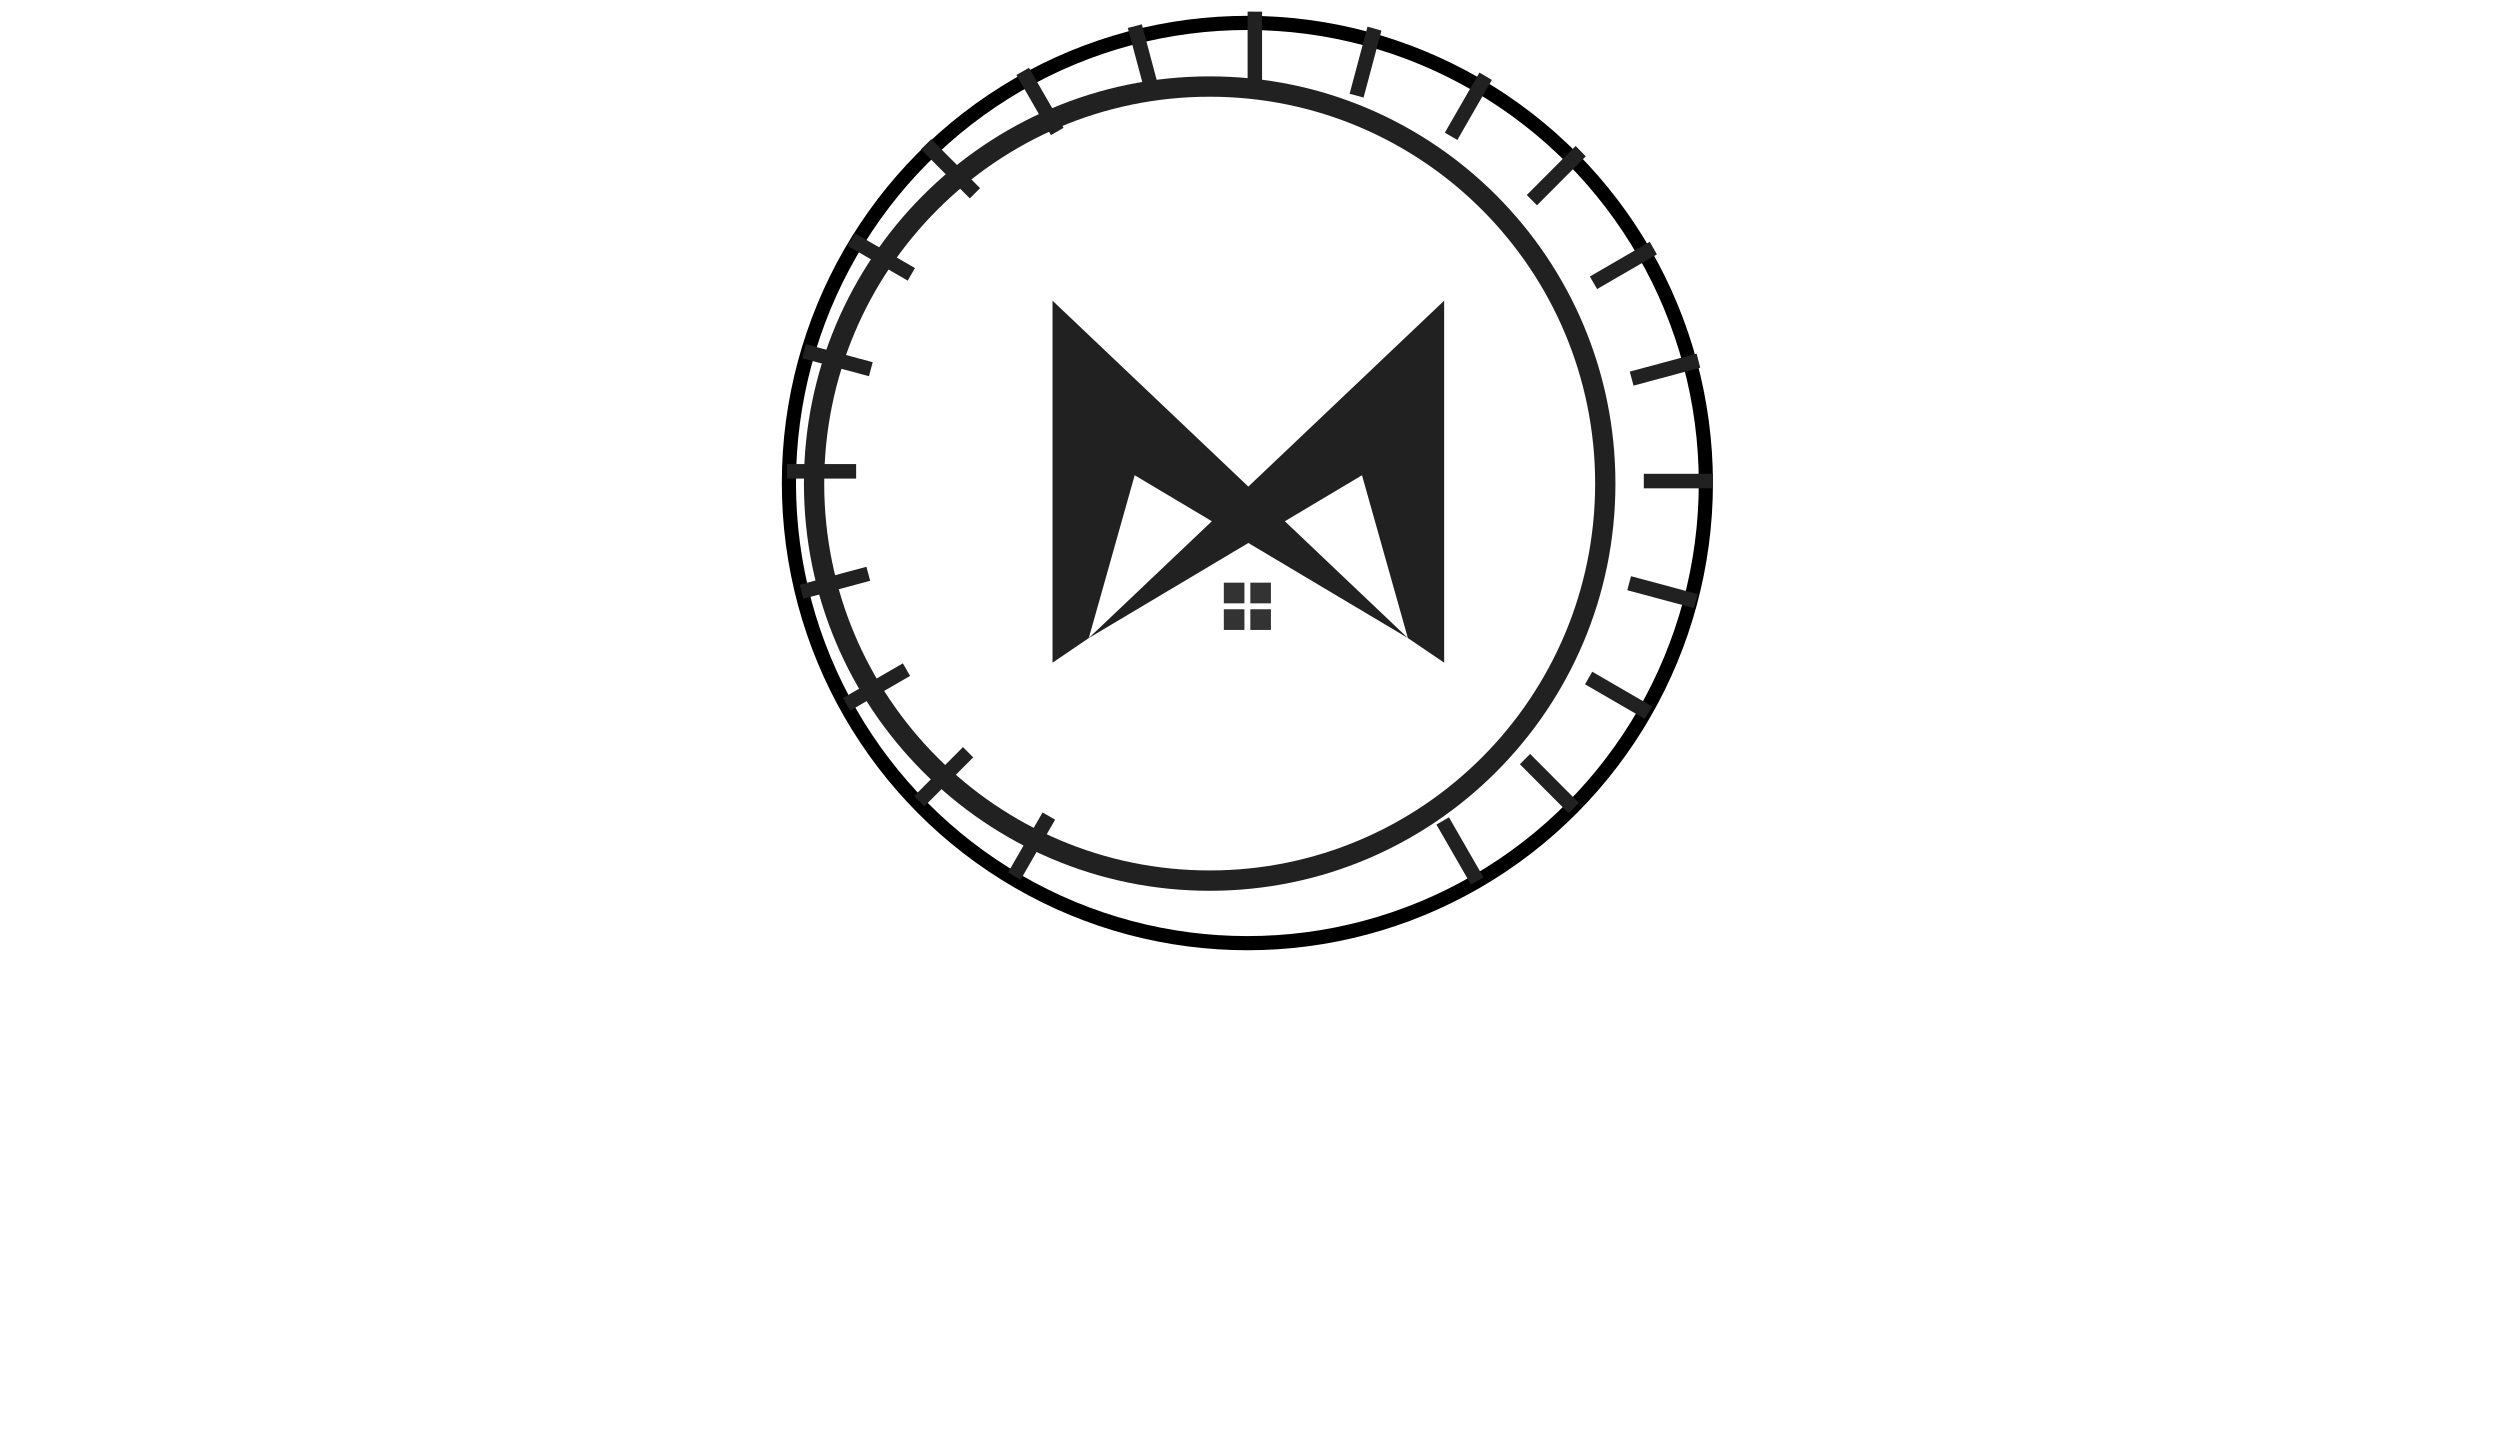 <svg width="216" height="124" viewBox="0 0 216 124" fill="none" xmlns="http://www.w3.org/2000/svg">
<g filter="url(#filter0_d_5_5226)">
<ellipse cx="107.774" cy="41.245" rx="39.612" ry="39.755" fill="white" stroke="black" stroke-width="1.224"/>
<g filter="url(#filter1_dd_5_5226)">
<path d="M142.831 41.245C142.831 60.676 127.135 76.428 107.774 76.428C88.412 76.428 72.717 60.676 72.717 41.245C72.717 21.813 88.412 6.061 107.774 6.061C127.135 6.061 142.831 21.813 142.831 41.245ZM74.47 41.245C74.47 59.704 89.38 74.669 107.774 74.669C126.167 74.669 141.078 59.704 141.078 41.245C141.078 22.785 126.167 7.82 107.774 7.82C89.38 7.82 74.47 22.785 74.47 41.245Z" fill="#212121"/>
</g>
<g filter="url(#filter2_d_5_5226)">
<path d="M90.938 25.49L90.938 56.767L94.072 54.638L98.037 40.573L121.641 54.638L90.938 25.49Z" fill="#212121"/>
</g>
<g filter="url(#filter3_d_5_5226)">
<path d="M124.775 25.489L124.775 56.766L121.641 54.638L117.676 40.573L94.072 54.638L124.775 25.489Z" fill="#212121"/>
</g>
</g>
<path fill-rule="evenodd" clip-rule="evenodd" d="M109.043 1.011V6.992H107.793V1" fill="#212121"/>
<path fill-rule="evenodd" clip-rule="evenodd" d="M119.357 2.643L117.813 8.428L116.605 8.104L118.154 2.304" fill="#212121"/>
<path fill-rule="evenodd" clip-rule="evenodd" d="M127.823 6.268C128.185 6.477 128.544 6.69 128.897 6.908L125.915 12.092L124.832 11.466L127.823 6.268Z" fill="#212121"/>
<path fill-rule="evenodd" clip-rule="evenodd" d="M136.135 12.612C136.431 12.907 136.723 13.204 137.01 13.508L132.796 17.737L131.912 16.85L136.135 12.612Z" fill="#212121"/>
<path fill-rule="evenodd" clip-rule="evenodd" d="M142.54 20.889C142.75 21.25 142.956 21.613 143.157 21.98L137.989 24.975L137.365 23.888L142.54 20.889Z" fill="#212121"/>
<path fill-rule="evenodd" clip-rule="evenodd" d="M146.589 30.552C146.697 30.953 146.801 31.36 146.898 31.768L141.136 33.318L140.812 32.106L146.589 30.552Z" fill="#212121"/>
<path fill-rule="evenodd" clip-rule="evenodd" d="M147.998 40.937C147.998 41.005 148 41.075 148 41.143C148 41.493 147.996 41.842 147.987 42.191H142.025V40.937H147.998Z" fill="#212121"/>
<path fill-rule="evenodd" clip-rule="evenodd" d="M146.697 51.335C146.591 51.741 146.478 52.143 146.36 52.544L140.596 50.995L140.919 49.783L146.697 51.335Z" fill="#212121"/>
<path fill-rule="evenodd" clip-rule="evenodd" d="M142.749 61.039C142.541 61.402 142.328 61.763 142.111 62.117L136.945 59.124L137.569 58.037L142.749 61.039Z" fill="#212121"/>
<path fill-rule="evenodd" clip-rule="evenodd" d="M136.425 69.381C136.131 69.678 135.835 69.971 135.532 70.259L131.318 66.03L132.202 65.143L136.425 69.381Z" fill="#212121"/>
<path fill-rule="evenodd" clip-rule="evenodd" d="M127.092 76.428L124.107 71.242L125.19 70.615L128.179 75.811" fill="#212121"/>
<path fill-rule="evenodd" clip-rule="evenodd" d="M87.098 75.378L90.079 70.194L91.162 70.82L88.174 76.018" fill="#212121"/>
<path fill-rule="evenodd" clip-rule="evenodd" d="M79.861 69.674C79.565 69.379 79.273 69.082 78.986 68.778L83.2 64.549L84.084 65.436L79.861 69.674Z" fill="#212121"/>
<path fill-rule="evenodd" clip-rule="evenodd" d="M73.457 61.397C73.247 61.036 73.039 60.673 72.84 60.306L78.008 57.311L78.632 58.398L73.457 61.397Z" fill="#212121"/>
<path fill-rule="evenodd" clip-rule="evenodd" d="M69.407 51.734C69.299 51.33 69.195 50.926 69.098 50.518L74.86 48.968L75.183 50.18L69.407 51.734Z" fill="#212121"/>
<path fill-rule="evenodd" clip-rule="evenodd" d="M68.011 40.095H73.971V41.35H68" fill="#212121"/>
<path fill-rule="evenodd" clip-rule="evenodd" d="M69.301 30.951C69.407 30.545 69.52 30.143 69.638 29.744L75.402 31.294L75.079 32.505L69.301 30.951Z" fill="#212121"/>
<path fill-rule="evenodd" clip-rule="evenodd" d="M73.25 21.247C73.458 20.884 73.671 20.523 73.888 20.169L79.053 23.162L78.427 24.249L73.25 21.247Z" fill="#212121"/>
<path fill-rule="evenodd" clip-rule="evenodd" d="M79.57 12.905C79.864 12.608 80.16 12.315 80.463 12.027L84.677 16.256L83.793 17.143L79.57 12.905Z" fill="#212121"/>
<path fill-rule="evenodd" clip-rule="evenodd" d="M87.816 6.477C88.176 6.266 88.538 6.057 88.904 5.858L91.888 11.044L90.805 11.673L87.816 6.477Z" fill="#212121"/>
<path fill-rule="evenodd" clip-rule="evenodd" d="M98.655 2.103L100.199 7.886L98.992 8.211L97.443 2.414" fill="#212121"/>
<rect x="105.738" y="50.341" width="1.781" height="1.788" fill="#333333"/>
<rect x="105.738" y="52.639" width="1.781" height="1.788" fill="#333333"/>
<rect x="108.029" y="50.341" width="1.781" height="1.788" fill="#333333"/>
<rect x="108.029" y="52.639" width="1.781" height="1.788" fill="#333333"/>
<path d="M23.76 99.96L18.72 108.96H13.68L8.64 99.96V114H2.16V88.8H9L16.2 102.12L23.4 88.8H30.24V114H23.76V99.96ZM33.494 103.92V98.88H48.254V103.92H33.494ZM51.484 88.8H65.884C68.236 88.8 69.964 89.34 71.068 90.42C72.172 91.476 72.724 93.096 72.724 95.28C72.724 96.72 72.412 97.896 71.788 98.808C71.164 99.696 70.396 100.32 69.484 100.68C71.428 101.208 72.748 102.504 73.444 104.568C73.684 105.312 73.804 106.176 73.804 107.16C73.804 109.512 73.252 111.24 72.148 112.344C71.044 113.448 69.316 114 66.964 114H51.484V88.8ZM67.324 106.08C67.324 104.64 66.604 103.92 65.164 103.92H57.964V108.96H65.164C66.604 108.96 67.324 108.24 67.324 106.8V106.08ZM66.244 96C66.244 94.56 65.524 93.84 64.084 93.84H57.964V98.88H64.084C65.524 98.88 66.244 98.16 66.244 96.72V96ZM85.503 109.14C86.775 109.14 88.215 108.9 89.823 108.42V94.92H96.123V114H90.543L90.183 112.2C89.055 112.944 87.891 113.496 86.691 113.856C85.515 114.192 84.519 114.36 83.703 114.36H82.083C80.451 114.36 79.143 113.868 78.159 112.884C77.175 111.9 76.683 110.592 76.683 108.96V94.92H82.983V107.88C82.983 108.24 83.103 108.54 83.343 108.78C83.583 109.02 83.883 109.14 84.243 109.14H85.503ZM98.99 108.96C103.862 109.32 107.702 109.5 110.51 109.5C110.87 109.5 111.17 109.38 111.41 109.14C111.65 108.9 111.77 108.6 111.77 108.24V106.98H104.03C102.398 106.98 101.09 106.488 100.106 105.504C99.122 104.52 98.63 103.212 98.63 101.58V100.32C98.63 98.688 99.122 97.38 100.106 96.396C101.09 95.412 102.398 94.92 104.03 94.92H116.27V99.6H106.19C105.83 99.6 105.53 99.72 105.29 99.96C105.05 100.2 104.93 100.5 104.93 100.86C104.93 101.22 105.05 101.52 105.29 101.76C105.53 102 105.83 102.12 106.19 102.12H112.67C114.302 102.12 115.61 102.612 116.594 103.596C117.578 104.58 118.07 105.888 118.07 107.52V108.96C118.07 110.592 117.578 111.9 116.594 112.884C115.61 113.868 114.302 114.36 112.67 114.36C108.422 114.36 103.862 114.12 98.99 113.64V108.96ZM128.161 95.64V114H121.861V100.5H119.161V95.64H128.161ZM121.861 88.44H128.161V93.48H121.861V88.44ZM142.393 99.78C141.121 99.78 139.681 100.02 138.073 100.5V114H131.773V94.92H137.353L137.713 96.72C138.841 95.976 139.993 95.436 141.169 95.1C142.369 94.74 143.377 94.56 144.193 94.56H145.813C147.445 94.56 148.753 95.052 149.737 96.036C150.721 97.02 151.213 98.328 151.213 99.96V114H144.913V101.04C144.913 100.68 144.793 100.38 144.553 100.14C144.313 99.9 144.013 99.78 143.653 99.78H142.393ZM161.828 99.06C160.868 99.06 160.388 99.54 160.388 100.5V102.48H166.508V100.5C166.508 99.54 166.028 99.06 165.068 99.06H161.828ZM172.088 113.64C167.456 114.12 163.256 114.36 159.488 114.36C157.856 114.36 156.548 113.868 155.564 112.884C154.58 111.9 154.088 110.592 154.088 108.96V100.32C154.088 98.52 154.592 97.116 155.6 96.108C156.632 95.076 158.048 94.56 159.848 94.56H167.048C168.848 94.56 170.252 95.076 171.26 96.108C172.292 97.116 172.808 98.52 172.808 100.32V106.98H160.388V108.42C160.388 108.78 160.508 109.08 160.748 109.32C160.988 109.56 161.288 109.68 161.648 109.68C164.024 109.68 167.504 109.5 172.088 109.14V113.64ZM175.314 108.96C180.186 109.32 184.026 109.5 186.834 109.5C187.194 109.5 187.494 109.38 187.734 109.14C187.974 108.9 188.094 108.6 188.094 108.24V106.98H180.354C178.722 106.98 177.414 106.488 176.43 105.504C175.446 104.52 174.954 103.212 174.954 101.58V100.32C174.954 98.688 175.446 97.38 176.43 96.396C177.414 95.412 178.722 94.92 180.354 94.92H192.594V99.6H182.514C182.154 99.6 181.854 99.72 181.614 99.96C181.374 100.2 181.254 100.5 181.254 100.86C181.254 101.22 181.374 101.52 181.614 101.76C181.854 102 182.154 102.12 182.514 102.12H188.994C190.626 102.12 191.934 102.612 192.918 103.596C193.902 104.58 194.394 105.888 194.394 107.52V108.96C194.394 110.592 193.902 111.9 192.918 112.884C191.934 113.868 190.626 114.36 188.994 114.36C184.746 114.36 180.186 114.12 175.314 113.64V108.96ZM196.197 108.96C201.069 109.32 204.909 109.5 207.717 109.5C208.077 109.5 208.377 109.38 208.617 109.14C208.857 108.9 208.977 108.6 208.977 108.24V106.98H201.237C199.605 106.98 198.297 106.488 197.313 105.504C196.329 104.52 195.837 103.212 195.837 101.58V100.32C195.837 98.688 196.329 97.38 197.313 96.396C198.297 95.412 199.605 94.92 201.237 94.92H213.477V99.6H203.397C203.037 99.6 202.737 99.72 202.497 99.96C202.257 100.2 202.137 100.5 202.137 100.86C202.137 101.22 202.257 101.52 202.497 101.76C202.737 102 203.037 102.12 203.397 102.12H209.877C211.509 102.12 212.817 102.612 213.801 103.596C214.785 104.58 215.277 105.888 215.277 107.52V108.96C215.277 110.592 214.785 111.9 213.801 112.884C212.817 113.868 211.509 114.36 209.877 114.36C205.629 114.36 201.069 114.12 196.197 113.64V108.96Z" fill="white"/>
<defs>
<filter id="filter0_d_5_5226" x="67.061" y="0.877" width="81.427" height="81.714" filterUnits="userSpaceOnUse" color-interpolation-filters="sRGB">
<feFlood flood-opacity="0" result="BackgroundImageFix"/>
<feColorMatrix in="SourceAlpha" type="matrix" values="0 0 0 0 0 0 0 0 0 0 0 0 0 0 0 0 0 0 127 0" result="hardAlpha"/>
<feOffset dy="0.49"/>
<feGaussianBlur stdDeviation="0.245"/>
<feComposite in2="hardAlpha" operator="out"/>
<feColorMatrix type="matrix" values="0 0 0 0 0 0 0 0 0 0 0 0 0 0 0 0 0 0 0.25 0"/>
<feBlend mode="normal" in2="BackgroundImageFix" result="effect1_dropShadow_5_5226"/>
<feBlend mode="normal" in="SourceGraphic" in2="effect1_dropShadow_5_5226" result="shape"/>
</filter>
<filter id="filter1_dd_5_5226" x="68.676" y="4.15" width="74.936" height="74.238" filterUnits="userSpaceOnUse" color-interpolation-filters="sRGB">
<feFlood flood-opacity="0" result="BackgroundImageFix"/>
<feColorMatrix in="SourceAlpha" type="matrix" values="0 0 0 0 0 0 0 0 0 0 0 0 0 0 0 0 0 0 127 0" result="hardAlpha"/>
<feOffset dx="-1.054" dy="-0.075"/>
<feGaussianBlur stdDeviation="0.918"/>
<feComposite in2="hardAlpha" operator="out"/>
<feColorMatrix type="matrix" values="0 0 0 0 0 0 0 0 0 0 0 0 0 0 0 0 0 0 0.92 0"/>
<feBlend mode="normal" in2="BackgroundImageFix" result="effect1_dropShadow_5_5226"/>
<feColorMatrix in="SourceAlpha" type="matrix" values="0 0 0 0 0 0 0 0 0 0 0 0 0 0 0 0 0 0 127 0" result="hardAlpha"/>
<feOffset dx="-2.204" dy="0.122"/>
<feGaussianBlur stdDeviation="0.918"/>
<feComposite in2="hardAlpha" operator="out"/>
<feColorMatrix type="matrix" values="0 0 0 0 1 0 0 0 0 1 0 0 0 0 1 0 0 0 1 0"/>
<feBlend mode="normal" in2="effect1_dropShadow_5_5226" result="effect2_dropShadow_5_5226"/>
<feBlend mode="normal" in="SourceGraphic" in2="effect2_dropShadow_5_5226" result="shape"/>
</filter>
<filter id="filter2_d_5_5226" x="90.056" y="24.608" width="32.467" height="33.041" filterUnits="userSpaceOnUse" color-interpolation-filters="sRGB">
<feFlood flood-opacity="0" result="BackgroundImageFix"/>
<feColorMatrix in="SourceAlpha" type="matrix" values="0 0 0 0 0 0 0 0 0 0 0 0 0 0 0 0 0 0 127 0" result="hardAlpha"/>
<feOffset/>
<feGaussianBlur stdDeviation="0.441"/>
<feColorMatrix type="matrix" values="0 0 0 0 0 0 0 0 0 0 0 0 0 0 0 0 0 0 0.25 0"/>
<feBlend mode="normal" in2="BackgroundImageFix" result="effect1_dropShadow_5_5226"/>
<feBlend mode="normal" in="SourceGraphic" in2="effect1_dropShadow_5_5226" result="shape"/>
</filter>
<filter id="filter3_d_5_5226" x="93.19" y="24.608" width="32.467" height="33.041" filterUnits="userSpaceOnUse" color-interpolation-filters="sRGB">
<feFlood flood-opacity="0" result="BackgroundImageFix"/>
<feColorMatrix in="SourceAlpha" type="matrix" values="0 0 0 0 0 0 0 0 0 0 0 0 0 0 0 0 0 0 127 0" result="hardAlpha"/>
<feOffset/>
<feGaussianBlur stdDeviation="0.441"/>
<feColorMatrix type="matrix" values="0 0 0 0 0 0 0 0 0 0 0 0 0 0 0 0 0 0 0.25 0"/>
<feBlend mode="normal" in2="BackgroundImageFix" result="effect1_dropShadow_5_5226"/>
<feBlend mode="normal" in="SourceGraphic" in2="effect1_dropShadow_5_5226" result="shape"/>
</filter>
</defs>
</svg>
